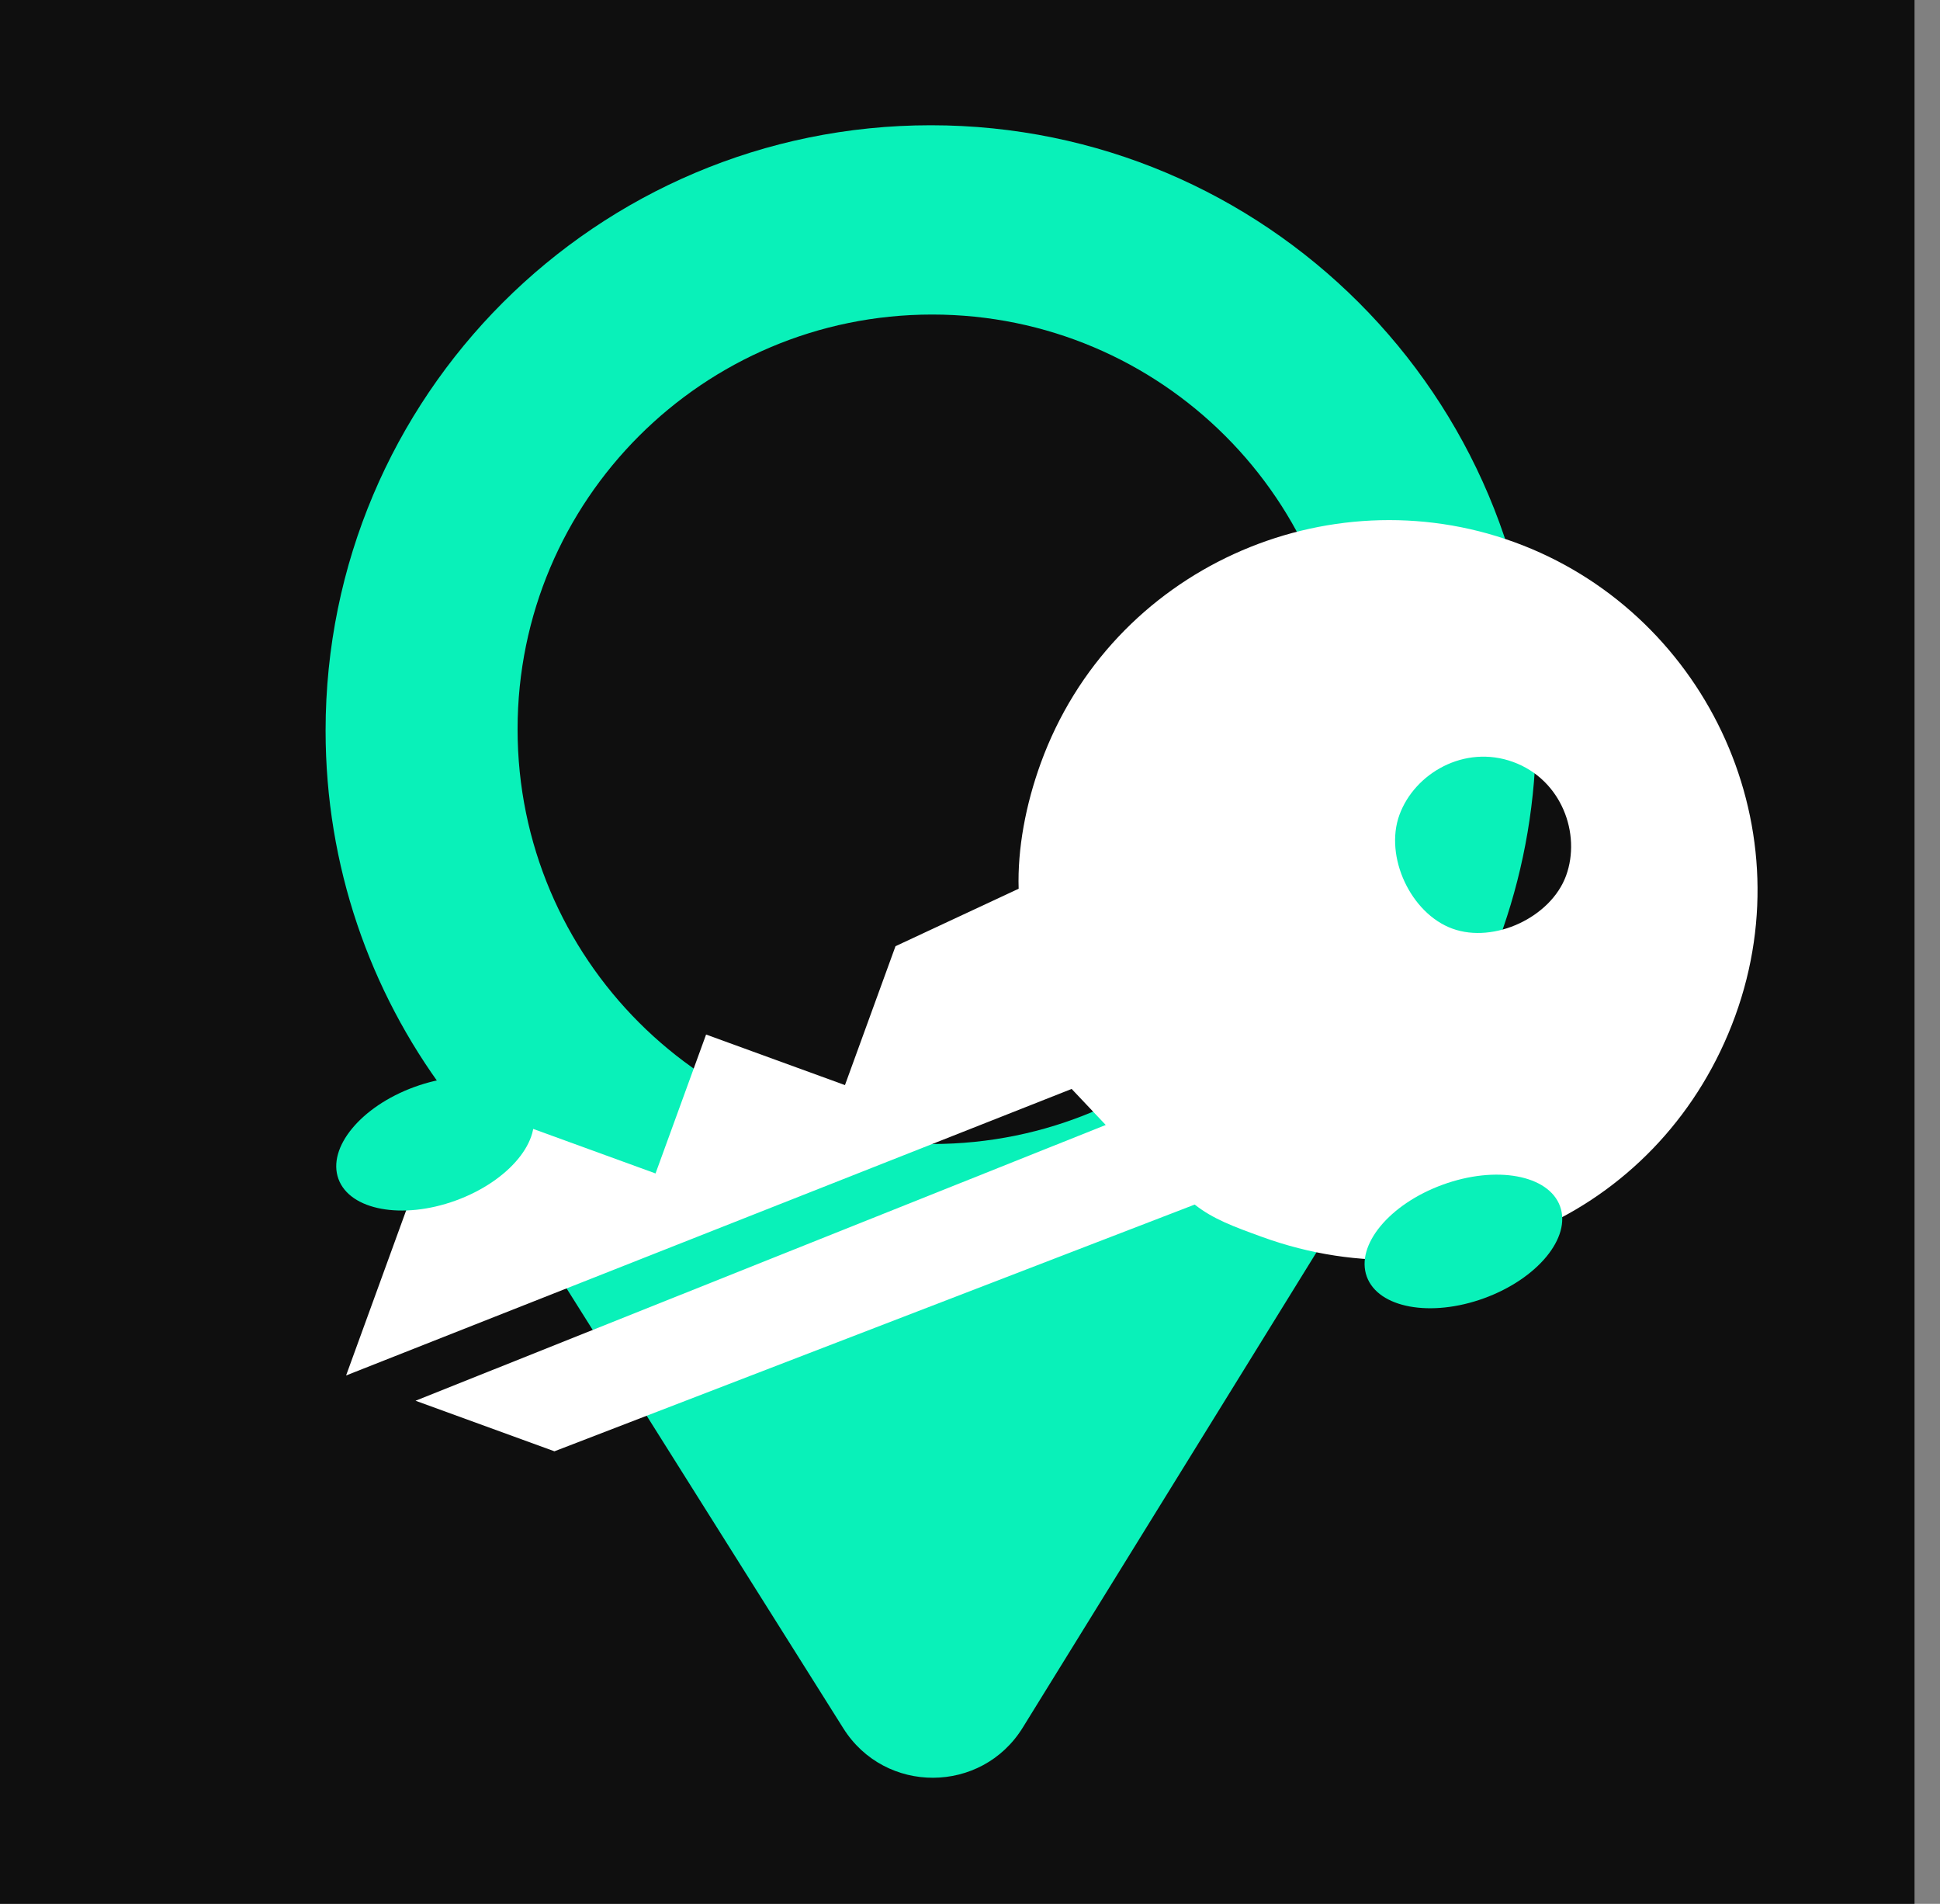 <svg width="53" height="52" viewBox="0 0 53 52" fill="none" xmlns="http://www.w3.org/2000/svg">
<rect x="0" y="0" width="53" height="52" fill="#808080" stroke="none"/>
<rect width="52.304" height="52" fill="#0F0F0F"/>
<path fill-rule="evenodd" clip-rule="evenodd" d="M38.559 30.009C40.695 27.223 41.965 23.738 41.965 19.956C41.965 10.824 34.562 3.421 25.43 3.421C16.297 3.421 8.895 10.824 8.895 19.956C8.895 23.656 10.109 27.071 12.162 29.826L12.088 29.801L23.039 47.205C24.177 49.014 26.817 49.004 27.941 47.186L38.559 30.009ZM36.794 19.918C36.794 26.174 31.723 31.246 25.467 31.246C19.211 31.246 14.14 26.174 14.14 19.918C14.14 13.662 19.211 8.591 25.467 8.591C31.723 8.591 36.794 13.662 36.794 19.918Z" fill="#09F1B9"/>
<path d="M29.277 29.742L30.208 30.726L11.352 38.258L15.147 39.639L32.639 32.9C33.14 33.297 33.709 33.504 34.468 33.78C39.78 35.714 45.473 33.059 47.406 27.747C49.34 22.435 46.495 16.672 41.373 14.808C36.25 12.944 30.368 15.529 28.434 20.841C28.02 21.98 27.795 23.187 27.829 24.274L24.465 25.843L23.084 29.637L19.29 28.256L17.909 32.05L14.114 30.669L11.527 31.876L9.455 37.568L29.277 29.742ZM41.337 20.811C42.665 21.294 43.199 22.778 42.785 23.916C42.37 25.055 40.818 25.779 39.679 25.364C38.541 24.95 37.817 23.397 38.231 22.259C38.646 21.12 40.009 20.328 41.337 20.811Z" fill="white"/>
<path d="M14.526 30.278C14.838 31.134 13.909 32.259 12.451 32.79C10.993 33.32 9.558 33.056 9.246 32.2C8.934 31.343 9.864 30.218 11.322 29.688C12.78 29.157 14.214 29.421 14.526 30.278Z" fill="#09F1B9"/>
<path d="M42.62 32.947C42.932 33.803 42.002 34.928 40.544 35.459C39.086 35.989 37.652 35.725 37.34 34.868C37.028 34.012 37.957 32.887 39.415 32.357C40.873 31.826 42.308 32.09 42.62 32.947Z" fill="#09F1B9"/>
</svg>
